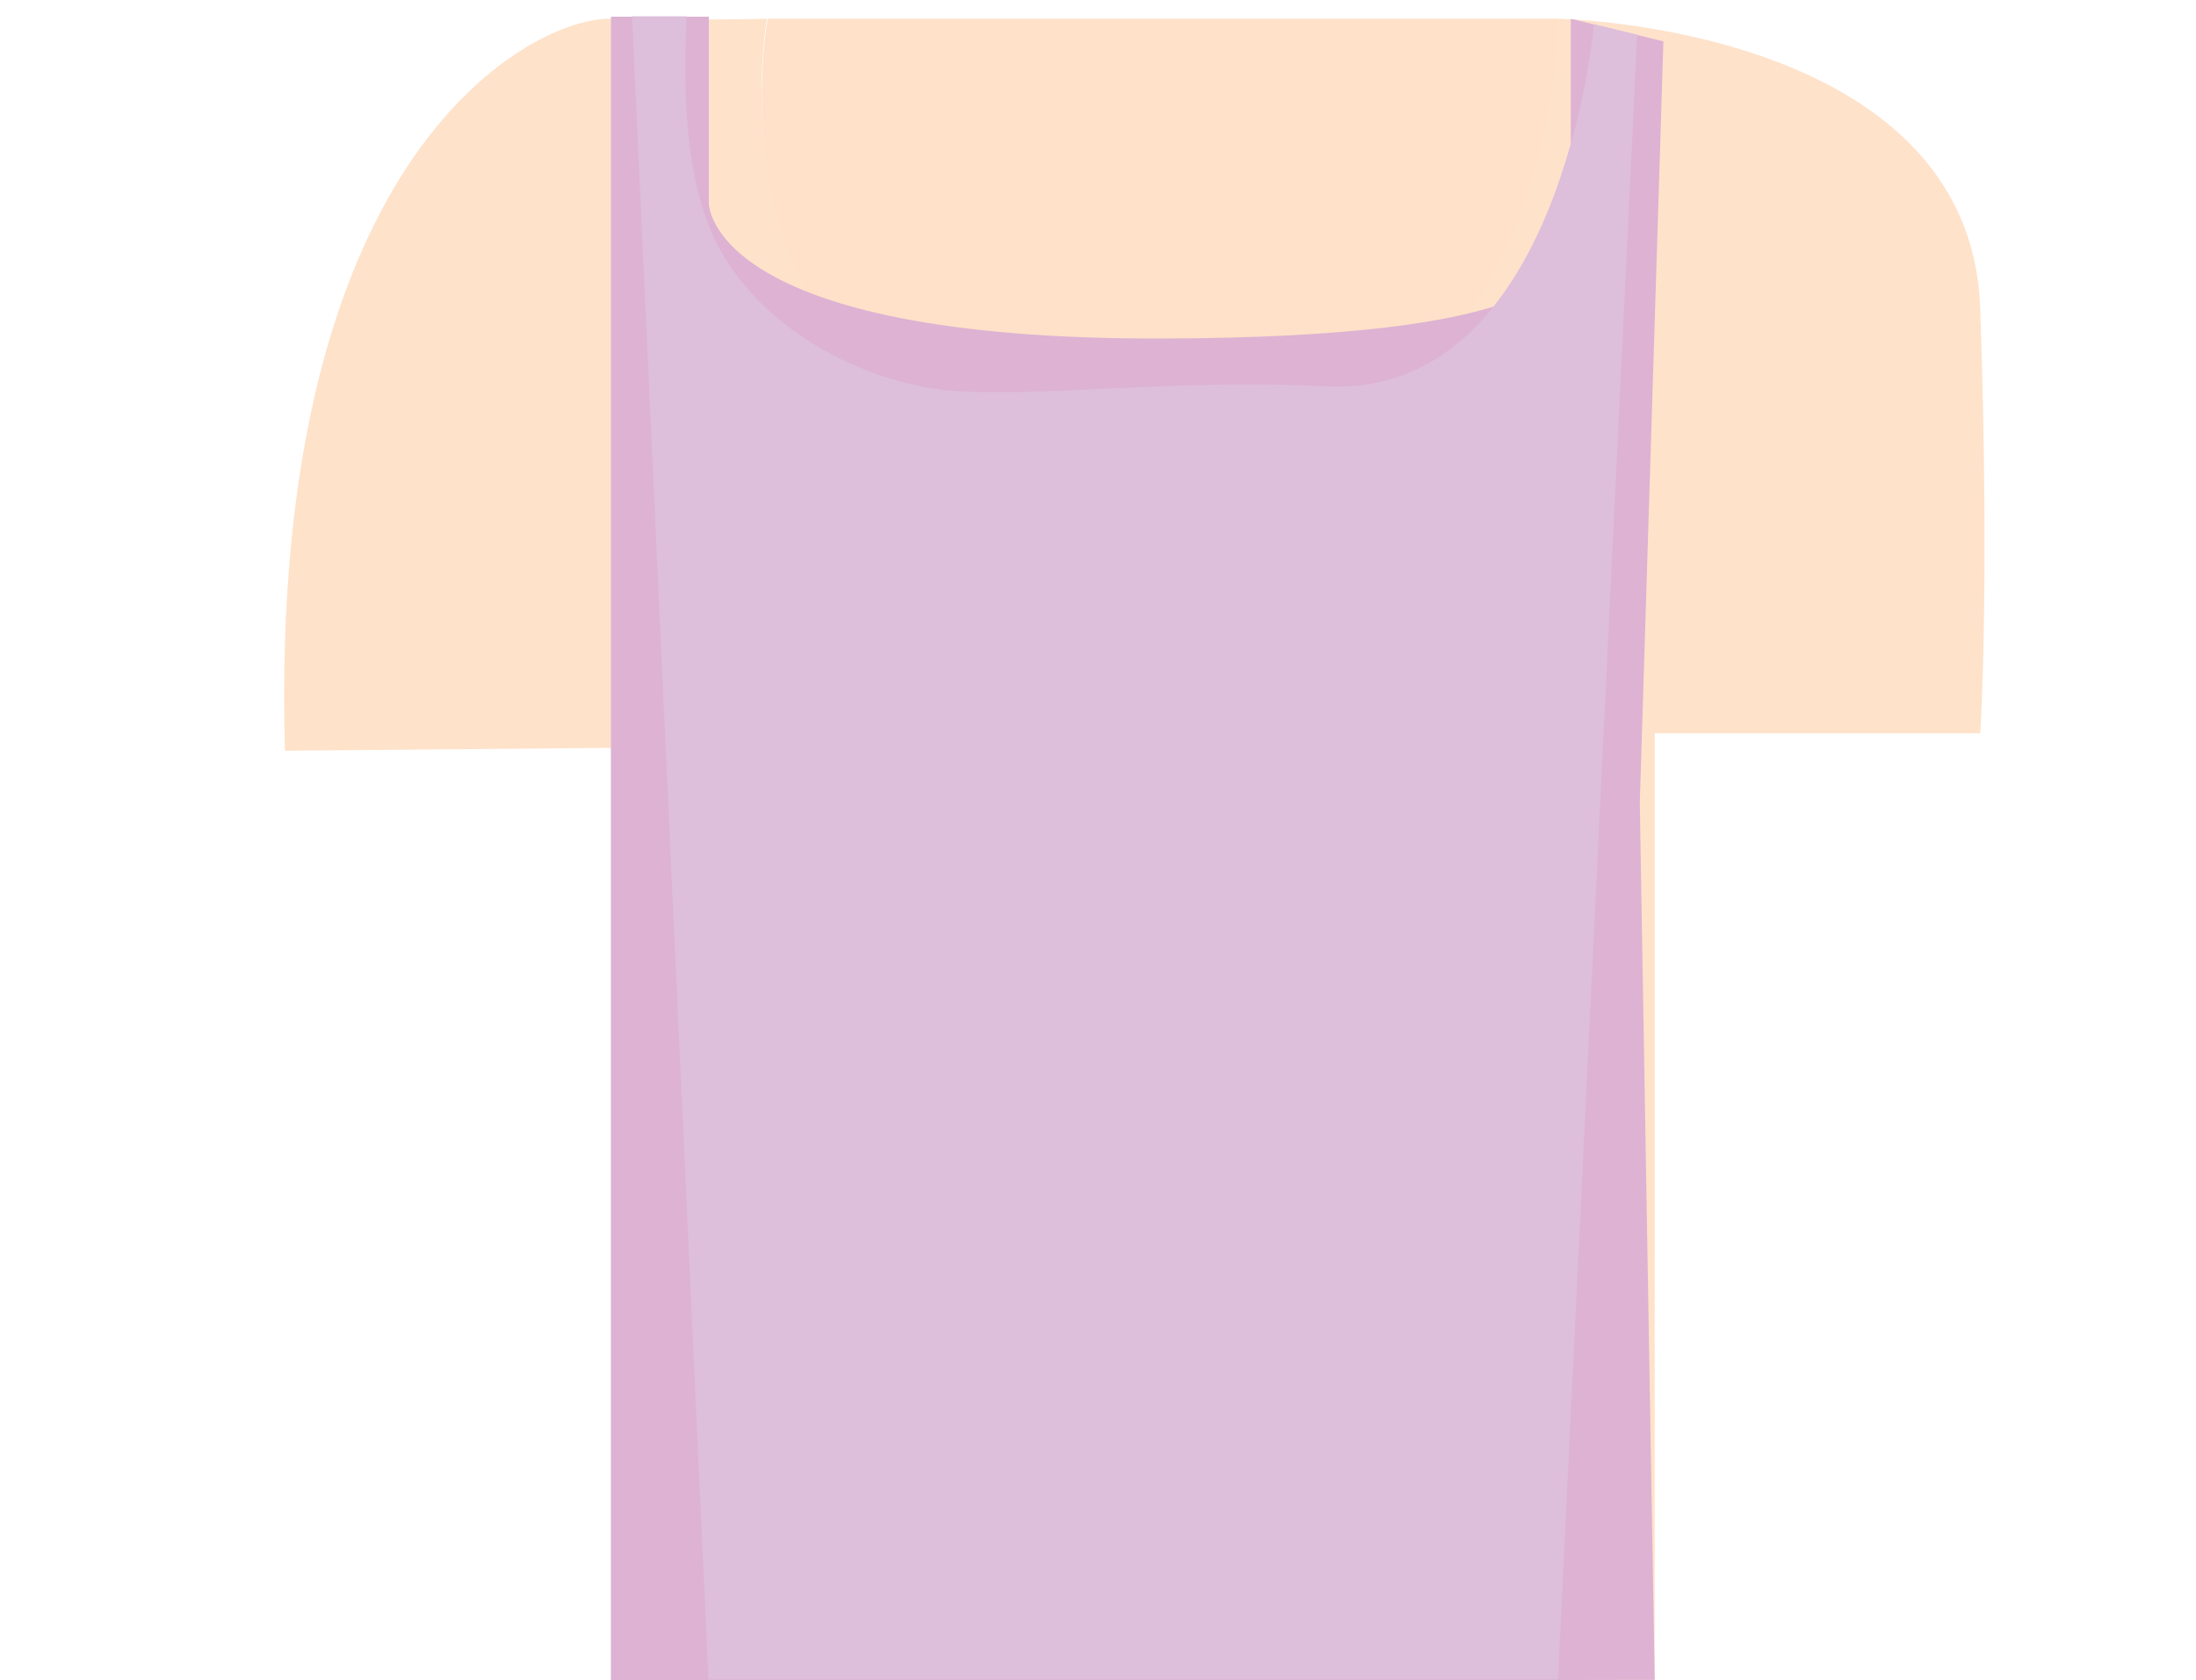 <svg id="Layer_1" data-name="Layer 1" xmlns="http://www.w3.org/2000/svg" viewBox="0 0 159.15 121.81"><defs><style>.cls-1{fill:#fee1c8;}.cls-2{fill:#fee2ca;}.cls-3{fill:#ddb2d3;}.cls-4{fill:#ddbedb;}</style></defs><title>P-fonsiclothes</title><path class="cls-1" d="M112.92,1.36s4.8,31.83-29.29,32.36-28-32.36-28-32.36Z"/><path class="cls-2" d="M20.65,54.42C19.41,10.51,38.94,1.22,44.24,1.36s11.34,0,11.34,0S49.73,33.71,83.63,33.72c29.52,0,29.29-32.36,29.29-32.36s29.88.51,30.59,21,0,30.79,0,30.79H119.92v68.63l-75.64.14V54.21Z"/><path class="cls-3" d="M44.28,54.21l0-53h7.09V14.73s-.11,9.94,33.09,9.81c26.81-.1,29.87-4.5,29.92-8,0-2.21-.54-4.39-.54-6.6V1.36L120.55,3l-1.71,55.18,1.08,63.59-75.64.14Z"/><path class="cls-4" d="M45.8,1.18l5.54,120.56h61.58L118.66,2.52l-3.15-.76S113.19,28.87,96.1,28c-10.55-.53-19,.67-26.22.38s-15.5-4.86-18.34-11.63c-1.92-4.56-2-10.29-1.78-15.57Z"/></svg>